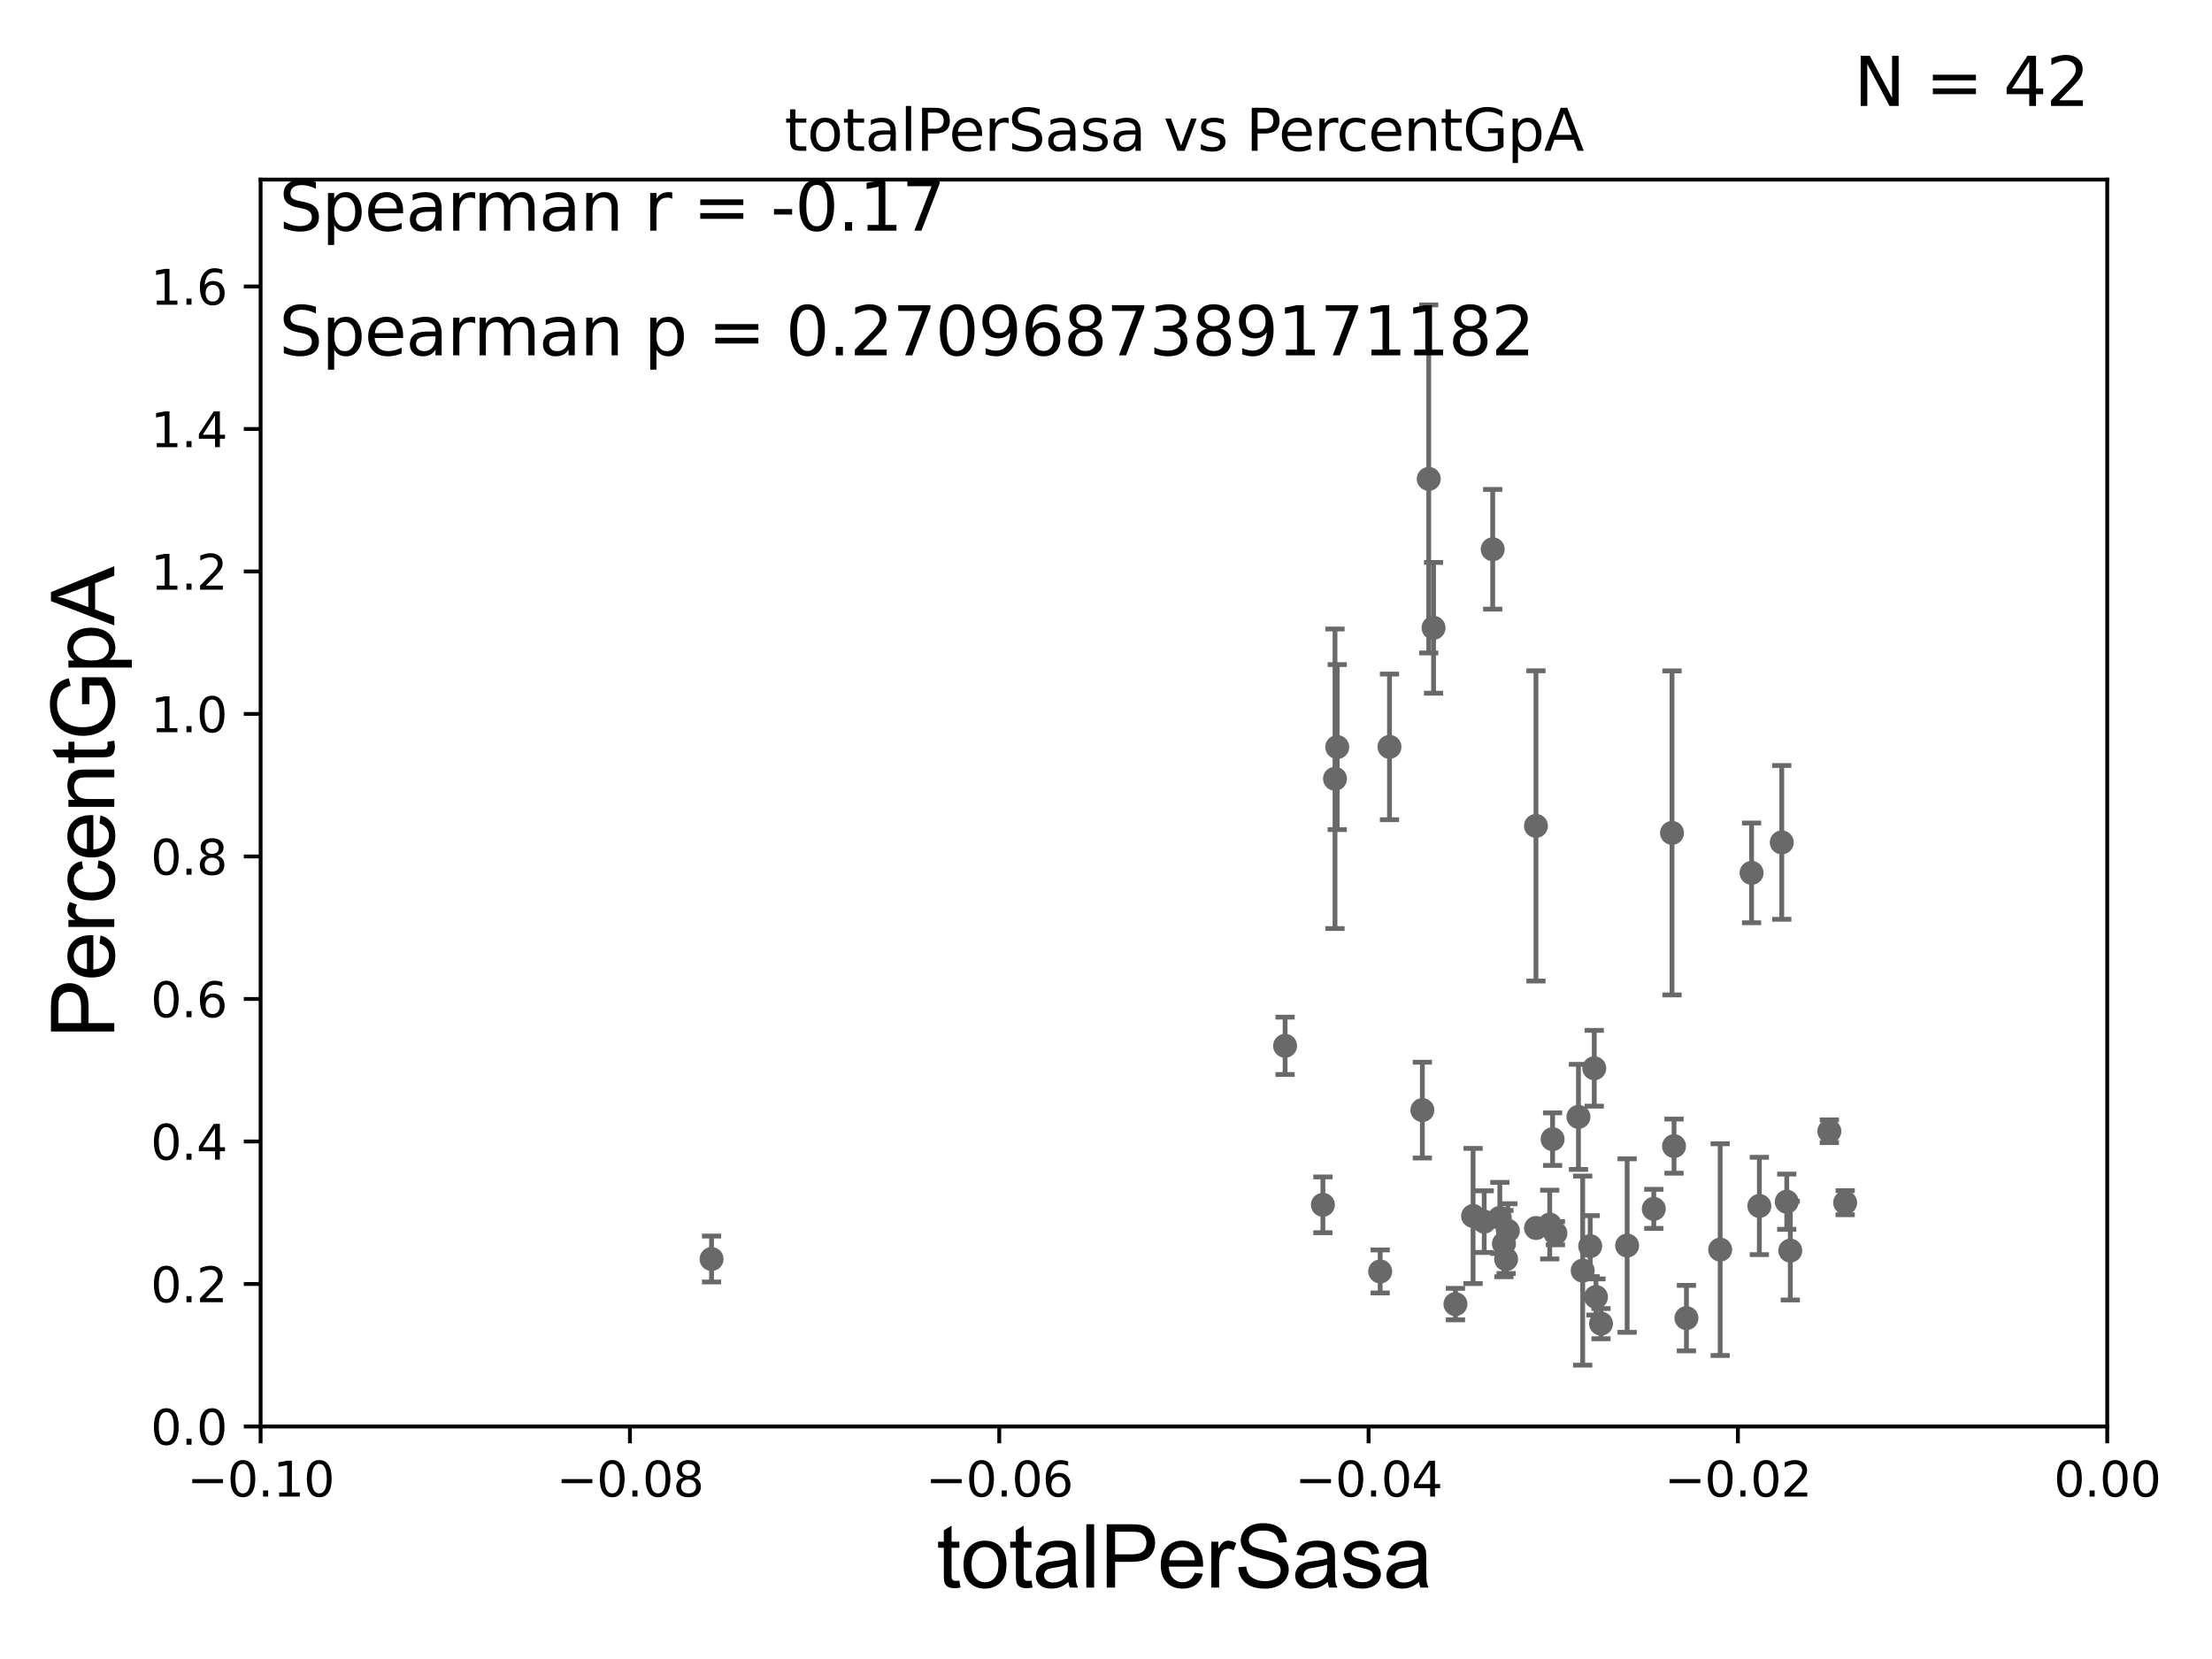 <?xml version="1.0" encoding="utf-8" standalone="no"?>
<!DOCTYPE svg PUBLIC "-//W3C//DTD SVG 1.1//EN"
  "http://www.w3.org/Graphics/SVG/1.1/DTD/svg11.dtd">
<svg xmlns:xlink="http://www.w3.org/1999/xlink" width="460.8pt" height="345.6pt" viewBox="0 0 460.8 345.6" xmlns="http://www.w3.org/2000/svg" version="1.1">
 <defs>
  <style type="text/css">*{stroke-linejoin: round; stroke-linecap: butt}</style>
 </defs>
 <g id="figure_1">
  <g id="patch_1">
   <path d="M 0 345.6 
L 460.8 345.6 
L 460.8 0 
L 0 0 
z
" style="fill: #ffffff"/>
  </g>
  <g id="axes_1">
   <g id="patch_2">
    <path d="M 54.29 297.16 
L 438.975 297.16 
L 438.975 37.411 
L 54.29 37.411 
z
" style="fill: #ffffff"/>
   </g>
   <g id="PathCollection_1">
    <defs>
     <path id="m6bc8b72e93" d="M 0 1.118 
C 0.297 1.118 0.581 1 0.791 0.791 
C 1 0.581 1.118 0.297 1.118 0 
C 1.118 -0.297 1 -0.581 0.791 -0.791 
C 0.581 -1 0.297 -1.118 0 -1.118 
C -0.297 -1.118 -0.581 -1 -0.791 -0.791 
C -1 -0.581 -1.118 -0.297 -1.118 0 
C -1.118 0.297 -1 0.581 -0.791 0.791 
C -0.581 1 -0.297 1.118 0 1.118 
z
" style="stroke: #696969"/>
    </defs>
    <g clip-path="url(#pd0e00e3c1d)">
     <use xlink:href="#m6bc8b72e93" x="148.233" y="262.277" style="fill: #696969; stroke: #696969"/>
     <use xlink:href="#m6bc8b72e93" x="328.822" y="232.664" style="fill: #696969; stroke: #696969"/>
     <use xlink:href="#m6bc8b72e93" x="275.582" y="250.985" style="fill: #696969; stroke: #696969"/>
     <use xlink:href="#m6bc8b72e93" x="322.838" y="255.099" style="fill: #696969; stroke: #696969"/>
     <use xlink:href="#m6bc8b72e93" x="329.705" y="264.694" style="fill: #696969; stroke: #696969"/>
     <use xlink:href="#m6bc8b72e93" x="333.522" y="275.738" style="fill: #696969; stroke: #696969"/>
     <use xlink:href="#m6bc8b72e93" x="313.294" y="259.063" style="fill: #696969; stroke: #696969"/>
     <use xlink:href="#m6bc8b72e93" x="344.513" y="251.827" style="fill: #696969; stroke: #696969"/>
     <use xlink:href="#m6bc8b72e93" x="332.472" y="270.186" style="fill: #696969; stroke: #696969"/>
     <use xlink:href="#m6bc8b72e93" x="312.44" y="253.712" style="fill: #696969; stroke: #696969"/>
     <use xlink:href="#m6bc8b72e93" x="323.435" y="237.308" style="fill: #696969; stroke: #696969"/>
     <use xlink:href="#m6bc8b72e93" x="331.27" y="259.591" style="fill: #696969; stroke: #696969"/>
     <use xlink:href="#m6bc8b72e93" x="319.969" y="172.053" style="fill: #696969; stroke: #696969"/>
     <use xlink:href="#m6bc8b72e93" x="358.344" y="260.32" style="fill: #696969; stroke: #696969"/>
     <use xlink:href="#m6bc8b72e93" x="332.113" y="222.539" style="fill: #696969; stroke: #696969"/>
     <use xlink:href="#m6bc8b72e93" x="319.982" y="255.815" style="fill: #696969; stroke: #696969"/>
     <use xlink:href="#m6bc8b72e93" x="351.314" y="274.59" style="fill: #696969; stroke: #696969"/>
     <use xlink:href="#m6bc8b72e93" x="348.312" y="173.512" style="fill: #696969; stroke: #696969"/>
     <use xlink:href="#m6bc8b72e93" x="306.872" y="253.311" style="fill: #696969; stroke: #696969"/>
     <use xlink:href="#m6bc8b72e93" x="314.109" y="256.392" style="fill: #696969; stroke: #696969"/>
     <use xlink:href="#m6bc8b72e93" x="267.709" y="217.86" style="fill: #696969; stroke: #696969"/>
     <use xlink:href="#m6bc8b72e93" x="289.457" y="155.588" style="fill: #696969; stroke: #696969"/>
     <use xlink:href="#m6bc8b72e93" x="364.886" y="181.837" style="fill: #696969; stroke: #696969"/>
     <use xlink:href="#m6bc8b72e93" x="381.085" y="235.66" style="fill: #696969; stroke: #696969"/>
     <use xlink:href="#m6bc8b72e93" x="309.189" y="254.49" style="fill: #696969; stroke: #696969"/>
     <use xlink:href="#m6bc8b72e93" x="384.384" y="250.544" style="fill: #696969; stroke: #696969"/>
     <use xlink:href="#m6bc8b72e93" x="366.506" y="251.225" style="fill: #696969; stroke: #696969"/>
     <use xlink:href="#m6bc8b72e93" x="278.571" y="155.633" style="fill: #696969; stroke: #696969"/>
     <use xlink:href="#m6bc8b72e93" x="372.213" y="250.341" style="fill: #696969; stroke: #696969"/>
     <use xlink:href="#m6bc8b72e93" x="278.104" y="162.23" style="fill: #696969; stroke: #696969"/>
     <use xlink:href="#m6bc8b72e93" x="297.635" y="99.765" style="fill: #696969; stroke: #696969"/>
     <use xlink:href="#m6bc8b72e93" x="372.949" y="260.523" style="fill: #696969; stroke: #696969"/>
     <use xlink:href="#m6bc8b72e93" x="303.197" y="271.666" style="fill: #696969; stroke: #696969"/>
     <use xlink:href="#m6bc8b72e93" x="371.175" y="175.487" style="fill: #696969; stroke: #696969"/>
     <use xlink:href="#m6bc8b72e93" x="296.303" y="231.252" style="fill: #696969; stroke: #696969"/>
     <use xlink:href="#m6bc8b72e93" x="298.637" y="130.79" style="fill: #696969; stroke: #696969"/>
     <use xlink:href="#m6bc8b72e93" x="313.752" y="262.313" style="fill: #696969; stroke: #696969"/>
     <use xlink:href="#m6bc8b72e93" x="348.732" y="238.759" style="fill: #696969; stroke: #696969"/>
     <use xlink:href="#m6bc8b72e93" x="338.962" y="259.471" style="fill: #696969; stroke: #696969"/>
     <use xlink:href="#m6bc8b72e93" x="324.021" y="256.906" style="fill: #696969; stroke: #696969"/>
     <use xlink:href="#m6bc8b72e93" x="310.958" y="114.422" style="fill: #696969; stroke: #696969"/>
     <use xlink:href="#m6bc8b72e93" x="287.519" y="264.864" style="fill: #696969; stroke: #696969"/>
    </g>
   </g>
   <g id="matplotlib.axis_1">
    <g id="xtick_1">
     <g id="line2d_1">
      <defs>
       <path id="m1157a8bc51" d="M 0 0 
L 0 3.5 
" style="stroke: #000000; stroke-width: 0.8"/>
      </defs>
      <g>
       <use xlink:href="#m1157a8bc51" x="54.29" y="297.16" style="stroke: #000000; stroke-width: 0.8"/>
      </g>
     </g>
     <g id="text_1">
      <!-- −0.10 -->
      <g transform="translate(38.967 311.758)scale(0.1 -0.1)">
       <defs>
        <path id="DejaVuSans-2212" d="M 678 2272 
L 4684 2272 
L 4684 1741 
L 678 1741 
L 678 2272 
z
" transform="scale(0.016)"/>
        <path id="DejaVuSans-30" d="M 2034 4250 
Q 1547 4250 1301 3770 
Q 1056 3291 1056 2328 
Q 1056 1369 1301 889 
Q 1547 409 2034 409 
Q 2525 409 2770 889 
Q 3016 1369 3016 2328 
Q 3016 3291 2770 3770 
Q 2525 4250 2034 4250 
z
M 2034 4750 
Q 2819 4750 3233 4129 
Q 3647 3509 3647 2328 
Q 3647 1150 3233 529 
Q 2819 -91 2034 -91 
Q 1250 -91 836 529 
Q 422 1150 422 2328 
Q 422 3509 836 4129 
Q 1250 4750 2034 4750 
z
" transform="scale(0.016)"/>
        <path id="DejaVuSans-2e" d="M 684 794 
L 1344 794 
L 1344 0 
L 684 0 
L 684 794 
z
" transform="scale(0.016)"/>
        <path id="DejaVuSans-31" d="M 794 531 
L 1825 531 
L 1825 4091 
L 703 3866 
L 703 4441 
L 1819 4666 
L 2450 4666 
L 2450 531 
L 3481 531 
L 3481 0 
L 794 0 
L 794 531 
z
" transform="scale(0.016)"/>
       </defs>
       <use xlink:href="#DejaVuSans-2212"/>
       <use xlink:href="#DejaVuSans-30" x="83.789"/>
       <use xlink:href="#DejaVuSans-2e" x="147.412"/>
       <use xlink:href="#DejaVuSans-31" x="179.199"/>
       <use xlink:href="#DejaVuSans-30" x="242.822"/>
      </g>
     </g>
    </g>
    <g id="xtick_2">
     <g id="line2d_2">
      <g>
       <use xlink:href="#m1157a8bc51" x="131.227" y="297.16" style="stroke: #000000; stroke-width: 0.8"/>
      </g>
     </g>
     <g id="text_2">
      <!-- −0.08 -->
      <g transform="translate(115.904 311.758)scale(0.1 -0.1)">
       <defs>
        <path id="DejaVuSans-38" d="M 2034 2216 
Q 1584 2216 1326 1975 
Q 1069 1734 1069 1313 
Q 1069 891 1326 650 
Q 1584 409 2034 409 
Q 2484 409 2743 651 
Q 3003 894 3003 1313 
Q 3003 1734 2745 1975 
Q 2488 2216 2034 2216 
z
M 1403 2484 
Q 997 2584 770 2862 
Q 544 3141 544 3541 
Q 544 4100 942 4425 
Q 1341 4750 2034 4750 
Q 2731 4750 3128 4425 
Q 3525 4100 3525 3541 
Q 3525 3141 3298 2862 
Q 3072 2584 2669 2484 
Q 3125 2378 3379 2068 
Q 3634 1759 3634 1313 
Q 3634 634 3220 271 
Q 2806 -91 2034 -91 
Q 1263 -91 848 271 
Q 434 634 434 1313 
Q 434 1759 690 2068 
Q 947 2378 1403 2484 
z
M 1172 3481 
Q 1172 3119 1398 2916 
Q 1625 2713 2034 2713 
Q 2441 2713 2670 2916 
Q 2900 3119 2900 3481 
Q 2900 3844 2670 4047 
Q 2441 4250 2034 4250 
Q 1625 4250 1398 4047 
Q 1172 3844 1172 3481 
z
" transform="scale(0.016)"/>
       </defs>
       <use xlink:href="#DejaVuSans-2212"/>
       <use xlink:href="#DejaVuSans-30" x="83.789"/>
       <use xlink:href="#DejaVuSans-2e" x="147.412"/>
       <use xlink:href="#DejaVuSans-30" x="179.199"/>
       <use xlink:href="#DejaVuSans-38" x="242.822"/>
      </g>
     </g>
    </g>
    <g id="xtick_3">
     <g id="line2d_3">
      <g>
       <use xlink:href="#m1157a8bc51" x="208.164" y="297.16" style="stroke: #000000; stroke-width: 0.8"/>
      </g>
     </g>
     <g id="text_3">
      <!-- −0.06 -->
      <g transform="translate(192.841 311.758)scale(0.1 -0.1)">
       <defs>
        <path id="DejaVuSans-36" d="M 2113 2584 
Q 1688 2584 1439 2293 
Q 1191 2003 1191 1497 
Q 1191 994 1439 701 
Q 1688 409 2113 409 
Q 2538 409 2786 701 
Q 3034 994 3034 1497 
Q 3034 2003 2786 2293 
Q 2538 2584 2113 2584 
z
M 3366 4563 
L 3366 3988 
Q 3128 4100 2886 4159 
Q 2644 4219 2406 4219 
Q 1781 4219 1451 3797 
Q 1122 3375 1075 2522 
Q 1259 2794 1537 2939 
Q 1816 3084 2150 3084 
Q 2853 3084 3261 2657 
Q 3669 2231 3669 1497 
Q 3669 778 3244 343 
Q 2819 -91 2113 -91 
Q 1303 -91 875 529 
Q 447 1150 447 2328 
Q 447 3434 972 4092 
Q 1497 4750 2381 4750 
Q 2619 4750 2861 4703 
Q 3103 4656 3366 4563 
z
" transform="scale(0.016)"/>
       </defs>
       <use xlink:href="#DejaVuSans-2212"/>
       <use xlink:href="#DejaVuSans-30" x="83.789"/>
       <use xlink:href="#DejaVuSans-2e" x="147.412"/>
       <use xlink:href="#DejaVuSans-30" x="179.199"/>
       <use xlink:href="#DejaVuSans-36" x="242.822"/>
      </g>
     </g>
    </g>
    <g id="xtick_4">
     <g id="line2d_4">
      <g>
       <use xlink:href="#m1157a8bc51" x="285.101" y="297.16" style="stroke: #000000; stroke-width: 0.8"/>
      </g>
     </g>
     <g id="text_4">
      <!-- −0.04 -->
      <g transform="translate(269.778 311.758)scale(0.1 -0.1)">
       <defs>
        <path id="DejaVuSans-34" d="M 2419 4116 
L 825 1625 
L 2419 1625 
L 2419 4116 
z
M 2253 4666 
L 3047 4666 
L 3047 1625 
L 3713 1625 
L 3713 1100 
L 3047 1100 
L 3047 0 
L 2419 0 
L 2419 1100 
L 313 1100 
L 313 1709 
L 2253 4666 
z
" transform="scale(0.016)"/>
       </defs>
       <use xlink:href="#DejaVuSans-2212"/>
       <use xlink:href="#DejaVuSans-30" x="83.789"/>
       <use xlink:href="#DejaVuSans-2e" x="147.412"/>
       <use xlink:href="#DejaVuSans-30" x="179.199"/>
       <use xlink:href="#DejaVuSans-34" x="242.822"/>
      </g>
     </g>
    </g>
    <g id="xtick_5">
     <g id="line2d_5">
      <g>
       <use xlink:href="#m1157a8bc51" x="362.038" y="297.16" style="stroke: #000000; stroke-width: 0.8"/>
      </g>
     </g>
     <g id="text_5">
      <!-- −0.02 -->
      <g transform="translate(346.715 311.758)scale(0.1 -0.1)">
       <defs>
        <path id="DejaVuSans-32" d="M 1228 531 
L 3431 531 
L 3431 0 
L 469 0 
L 469 531 
Q 828 903 1448 1529 
Q 2069 2156 2228 2338 
Q 2531 2678 2651 2914 
Q 2772 3150 2772 3378 
Q 2772 3750 2511 3984 
Q 2250 4219 1831 4219 
Q 1534 4219 1204 4116 
Q 875 4013 500 3803 
L 500 4441 
Q 881 4594 1212 4672 
Q 1544 4750 1819 4750 
Q 2544 4750 2975 4387 
Q 3406 4025 3406 3419 
Q 3406 3131 3298 2873 
Q 3191 2616 2906 2266 
Q 2828 2175 2409 1742 
Q 1991 1309 1228 531 
z
" transform="scale(0.016)"/>
       </defs>
       <use xlink:href="#DejaVuSans-2212"/>
       <use xlink:href="#DejaVuSans-30" x="83.789"/>
       <use xlink:href="#DejaVuSans-2e" x="147.412"/>
       <use xlink:href="#DejaVuSans-30" x="179.199"/>
       <use xlink:href="#DejaVuSans-32" x="242.822"/>
      </g>
     </g>
    </g>
    <g id="xtick_6">
     <g id="line2d_6">
      <g>
       <use xlink:href="#m1157a8bc51" x="438.975" y="297.16" style="stroke: #000000; stroke-width: 0.8"/>
      </g>
     </g>
     <g id="text_6">
      <!-- 0.00 -->
      <g transform="translate(427.842 311.758)scale(0.1 -0.1)">
       <use xlink:href="#DejaVuSans-30"/>
       <use xlink:href="#DejaVuSans-2e" x="63.623"/>
       <use xlink:href="#DejaVuSans-30" x="95.41"/>
       <use xlink:href="#DejaVuSans-30" x="159.033"/>
      </g>
     </g>
    </g>
    <g id="text_7">
     <!-- totalPerSasa -->
     <g transform="translate(195.105 330.722)scale(0.18 -0.18)">
      <defs>
       <path id="ArialMT-74" d="M 1650 503 
L 1731 6 
Q 1494 -44 1306 -44 
Q 1000 -44 831 53 
Q 663 150 594 308 
Q 525 466 525 972 
L 525 2881 
L 113 2881 
L 113 3319 
L 525 3319 
L 525 4141 
L 1084 4478 
L 1084 3319 
L 1650 3319 
L 1650 2881 
L 1084 2881 
L 1084 941 
Q 1084 700 1114 631 
Q 1144 563 1211 522 
Q 1278 481 1403 481 
Q 1497 481 1650 503 
z
" transform="scale(0.016)"/>
       <path id="ArialMT-6f" d="M 213 1659 
Q 213 2581 725 3025 
Q 1153 3394 1769 3394 
Q 2453 3394 2887 2945 
Q 3322 2497 3322 1706 
Q 3322 1066 3130 698 
Q 2938 331 2570 128 
Q 2203 -75 1769 -75 
Q 1072 -75 642 372 
Q 213 819 213 1659 
z
M 791 1659 
Q 791 1022 1069 705 
Q 1347 388 1769 388 
Q 2188 388 2466 706 
Q 2744 1025 2744 1678 
Q 2744 2294 2464 2611 
Q 2184 2928 1769 2928 
Q 1347 2928 1069 2612 
Q 791 2297 791 1659 
z
" transform="scale(0.016)"/>
       <path id="ArialMT-61" d="M 2588 409 
Q 2275 144 1986 34 
Q 1697 -75 1366 -75 
Q 819 -75 525 192 
Q 231 459 231 875 
Q 231 1119 342 1320 
Q 453 1522 633 1644 
Q 813 1766 1038 1828 
Q 1203 1872 1538 1913 
Q 2219 1994 2541 2106 
Q 2544 2222 2544 2253 
Q 2544 2597 2384 2738 
Q 2169 2928 1744 2928 
Q 1347 2928 1158 2789 
Q 969 2650 878 2297 
L 328 2372 
Q 403 2725 575 2942 
Q 747 3159 1072 3276 
Q 1397 3394 1825 3394 
Q 2250 3394 2515 3294 
Q 2781 3194 2906 3042 
Q 3031 2891 3081 2659 
Q 3109 2516 3109 2141 
L 3109 1391 
Q 3109 606 3145 398 
Q 3181 191 3288 0 
L 2700 0 
Q 2613 175 2588 409 
z
M 2541 1666 
Q 2234 1541 1622 1453 
Q 1275 1403 1131 1340 
Q 988 1278 909 1158 
Q 831 1038 831 891 
Q 831 666 1001 516 
Q 1172 366 1500 366 
Q 1825 366 2078 508 
Q 2331 650 2450 897 
Q 2541 1088 2541 1459 
L 2541 1666 
z
" transform="scale(0.016)"/>
       <path id="ArialMT-6c" d="M 409 0 
L 409 4581 
L 972 4581 
L 972 0 
L 409 0 
z
" transform="scale(0.016)"/>
       <path id="ArialMT-50" d="M 494 0 
L 494 4581 
L 2222 4581 
Q 2678 4581 2919 4538 
Q 3256 4481 3484 4323 
Q 3713 4166 3852 3881 
Q 3991 3597 3991 3256 
Q 3991 2672 3619 2267 
Q 3247 1863 2275 1863 
L 1100 1863 
L 1100 0 
L 494 0 
z
M 1100 2403 
L 2284 2403 
Q 2872 2403 3119 2622 
Q 3366 2841 3366 3238 
Q 3366 3525 3220 3729 
Q 3075 3934 2838 4000 
Q 2684 4041 2272 4041 
L 1100 4041 
L 1100 2403 
z
" transform="scale(0.016)"/>
       <path id="ArialMT-65" d="M 2694 1069 
L 3275 997 
Q 3138 488 2766 206 
Q 2394 -75 1816 -75 
Q 1088 -75 661 373 
Q 234 822 234 1631 
Q 234 2469 665 2931 
Q 1097 3394 1784 3394 
Q 2450 3394 2872 2941 
Q 3294 2488 3294 1666 
Q 3294 1616 3291 1516 
L 816 1516 
Q 847 969 1125 678 
Q 1403 388 1819 388 
Q 2128 388 2347 550 
Q 2566 713 2694 1069 
z
M 847 1978 
L 2700 1978 
Q 2663 2397 2488 2606 
Q 2219 2931 1791 2931 
Q 1403 2931 1139 2672 
Q 875 2413 847 1978 
z
" transform="scale(0.016)"/>
       <path id="ArialMT-72" d="M 416 0 
L 416 3319 
L 922 3319 
L 922 2816 
Q 1116 3169 1280 3281 
Q 1444 3394 1641 3394 
Q 1925 3394 2219 3213 
L 2025 2691 
Q 1819 2813 1613 2813 
Q 1428 2813 1281 2702 
Q 1134 2591 1072 2394 
Q 978 2094 978 1738 
L 978 0 
L 416 0 
z
" transform="scale(0.016)"/>
       <path id="ArialMT-53" d="M 288 1472 
L 859 1522 
Q 900 1178 1048 958 
Q 1197 738 1509 602 
Q 1822 466 2213 466 
Q 2559 466 2825 569 
Q 3091 672 3220 851 
Q 3350 1031 3350 1244 
Q 3350 1459 3225 1620 
Q 3100 1781 2813 1891 
Q 2628 1963 1997 2114 
Q 1366 2266 1113 2400 
Q 784 2572 623 2826 
Q 463 3081 463 3397 
Q 463 3744 659 4045 
Q 856 4347 1234 4503 
Q 1613 4659 2075 4659 
Q 2584 4659 2973 4495 
Q 3363 4331 3572 4012 
Q 3781 3694 3797 3291 
L 3216 3247 
Q 3169 3681 2898 3903 
Q 2628 4125 2100 4125 
Q 1550 4125 1298 3923 
Q 1047 3722 1047 3438 
Q 1047 3191 1225 3031 
Q 1400 2872 2139 2705 
Q 2878 2538 3153 2413 
Q 3553 2228 3743 1945 
Q 3934 1663 3934 1294 
Q 3934 928 3725 604 
Q 3516 281 3123 101 
Q 2731 -78 2241 -78 
Q 1619 -78 1198 103 
Q 778 284 539 648 
Q 300 1013 288 1472 
z
" transform="scale(0.016)"/>
       <path id="ArialMT-73" d="M 197 991 
L 753 1078 
Q 800 744 1014 566 
Q 1228 388 1613 388 
Q 2000 388 2187 545 
Q 2375 703 2375 916 
Q 2375 1106 2209 1216 
Q 2094 1291 1634 1406 
Q 1016 1563 777 1677 
Q 538 1791 414 1992 
Q 291 2194 291 2438 
Q 291 2659 392 2848 
Q 494 3038 669 3163 
Q 800 3259 1026 3326 
Q 1253 3394 1513 3394 
Q 1903 3394 2198 3281 
Q 2494 3169 2634 2976 
Q 2775 2784 2828 2463 
L 2278 2388 
Q 2241 2644 2061 2787 
Q 1881 2931 1553 2931 
Q 1166 2931 1000 2803 
Q 834 2675 834 2503 
Q 834 2394 903 2306 
Q 972 2216 1119 2156 
Q 1203 2125 1616 2013 
Q 2213 1853 2448 1751 
Q 2684 1650 2818 1456 
Q 2953 1263 2953 975 
Q 2953 694 2789 445 
Q 2625 197 2315 61 
Q 2006 -75 1616 -75 
Q 969 -75 630 194 
Q 291 463 197 991 
z
" transform="scale(0.016)"/>
      </defs>
      <use xlink:href="#ArialMT-74"/>
      <use xlink:href="#ArialMT-6f" x="27.783"/>
      <use xlink:href="#ArialMT-74" x="83.398"/>
      <use xlink:href="#ArialMT-61" x="111.182"/>
      <use xlink:href="#ArialMT-6c" x="166.797"/>
      <use xlink:href="#ArialMT-50" x="189.014"/>
      <use xlink:href="#ArialMT-65" x="255.713"/>
      <use xlink:href="#ArialMT-72" x="311.328"/>
      <use xlink:href="#ArialMT-53" x="344.629"/>
      <use xlink:href="#ArialMT-61" x="411.328"/>
      <use xlink:href="#ArialMT-73" x="466.943"/>
      <use xlink:href="#ArialMT-61" x="516.943"/>
     </g>
    </g>
   </g>
   <g id="matplotlib.axis_2">
    <g id="ytick_1">
     <g id="line2d_7">
      <defs>
       <path id="m2cfa283afe" d="M 0 0 
L -3.5 0 
" style="stroke: #000000; stroke-width: 0.8"/>
      </defs>
      <g>
       <use xlink:href="#m2cfa283afe" x="54.29" y="297.16" style="stroke: #000000; stroke-width: 0.8"/>
      </g>
     </g>
     <g id="text_8">
      <!-- 0.0 -->
      <g transform="translate(31.387 300.959)scale(0.1 -0.1)">
       <use xlink:href="#DejaVuSans-30"/>
       <use xlink:href="#DejaVuSans-2e" x="63.623"/>
       <use xlink:href="#DejaVuSans-30" x="95.41"/>
      </g>
     </g>
    </g>
    <g id="ytick_2">
     <g id="line2d_8">
      <g>
       <use xlink:href="#m2cfa283afe" x="54.29" y="267.474" style="stroke: #000000; stroke-width: 0.8"/>
      </g>
     </g>
     <g id="text_9">
      <!-- 0.2 -->
      <g transform="translate(31.387 271.274)scale(0.1 -0.1)">
       <use xlink:href="#DejaVuSans-30"/>
       <use xlink:href="#DejaVuSans-2e" x="63.623"/>
       <use xlink:href="#DejaVuSans-32" x="95.41"/>
      </g>
     </g>
    </g>
    <g id="ytick_3">
     <g id="line2d_9">
      <g>
       <use xlink:href="#m2cfa283afe" x="54.29" y="237.789" style="stroke: #000000; stroke-width: 0.8"/>
      </g>
     </g>
     <g id="text_10">
      <!-- 0.4 -->
      <g transform="translate(31.387 241.588)scale(0.1 -0.1)">
       <use xlink:href="#DejaVuSans-30"/>
       <use xlink:href="#DejaVuSans-2e" x="63.623"/>
       <use xlink:href="#DejaVuSans-34" x="95.41"/>
      </g>
     </g>
    </g>
    <g id="ytick_4">
     <g id="line2d_10">
      <g>
       <use xlink:href="#m2cfa283afe" x="54.29" y="208.103" style="stroke: #000000; stroke-width: 0.8"/>
      </g>
     </g>
     <g id="text_11">
      <!-- 0.6 -->
      <g transform="translate(31.387 211.902)scale(0.1 -0.1)">
       <use xlink:href="#DejaVuSans-30"/>
       <use xlink:href="#DejaVuSans-2e" x="63.623"/>
       <use xlink:href="#DejaVuSans-36" x="95.41"/>
      </g>
     </g>
    </g>
    <g id="ytick_5">
     <g id="line2d_11">
      <g>
       <use xlink:href="#m2cfa283afe" x="54.29" y="178.418" style="stroke: #000000; stroke-width: 0.8"/>
      </g>
     </g>
     <g id="text_12">
      <!-- 0.8 -->
      <g transform="translate(31.387 182.217)scale(0.1 -0.1)">
       <use xlink:href="#DejaVuSans-30"/>
       <use xlink:href="#DejaVuSans-2e" x="63.623"/>
       <use xlink:href="#DejaVuSans-38" x="95.41"/>
      </g>
     </g>
    </g>
    <g id="ytick_6">
     <g id="line2d_12">
      <g>
       <use xlink:href="#m2cfa283afe" x="54.29" y="148.732" style="stroke: #000000; stroke-width: 0.8"/>
      </g>
     </g>
     <g id="text_13">
      <!-- 1.0 -->
      <g transform="translate(31.387 152.531)scale(0.1 -0.1)">
       <use xlink:href="#DejaVuSans-31"/>
       <use xlink:href="#DejaVuSans-2e" x="63.623"/>
       <use xlink:href="#DejaVuSans-30" x="95.41"/>
      </g>
     </g>
    </g>
    <g id="ytick_7">
     <g id="line2d_13">
      <g>
       <use xlink:href="#m2cfa283afe" x="54.29" y="119.047" style="stroke: #000000; stroke-width: 0.8"/>
      </g>
     </g>
     <g id="text_14">
      <!-- 1.2 -->
      <g transform="translate(31.387 122.846)scale(0.1 -0.1)">
       <use xlink:href="#DejaVuSans-31"/>
       <use xlink:href="#DejaVuSans-2e" x="63.623"/>
       <use xlink:href="#DejaVuSans-32" x="95.41"/>
      </g>
     </g>
    </g>
    <g id="ytick_8">
     <g id="line2d_14">
      <g>
       <use xlink:href="#m2cfa283afe" x="54.29" y="89.361" style="stroke: #000000; stroke-width: 0.8"/>
      </g>
     </g>
     <g id="text_15">
      <!-- 1.4 -->
      <g transform="translate(31.387 93.16)scale(0.1 -0.1)">
       <use xlink:href="#DejaVuSans-31"/>
       <use xlink:href="#DejaVuSans-2e" x="63.623"/>
       <use xlink:href="#DejaVuSans-34" x="95.41"/>
      </g>
     </g>
    </g>
    <g id="ytick_9">
     <g id="line2d_15">
      <g>
       <use xlink:href="#m2cfa283afe" x="54.29" y="59.675" style="stroke: #000000; stroke-width: 0.8"/>
      </g>
     </g>
     <g id="text_16">
      <!-- 1.6 -->
      <g transform="translate(31.387 63.475)scale(0.1 -0.1)">
       <use xlink:href="#DejaVuSans-31"/>
       <use xlink:href="#DejaVuSans-2e" x="63.623"/>
       <use xlink:href="#DejaVuSans-36" x="95.41"/>
      </g>
     </g>
    </g>
    <g id="text_17">
     <!-- PercentGpA -->
     <g transform="translate(23.809 216.309)rotate(-90)scale(0.18 -0.18)">
      <defs>
       <path id="ArialMT-63" d="M 2588 1216 
L 3141 1144 
Q 3050 572 2676 248 
Q 2303 -75 1759 -75 
Q 1078 -75 664 370 
Q 250 816 250 1647 
Q 250 2184 428 2587 
Q 606 2991 970 3192 
Q 1334 3394 1763 3394 
Q 2303 3394 2647 3120 
Q 2991 2847 3088 2344 
L 2541 2259 
Q 2463 2594 2264 2762 
Q 2066 2931 1784 2931 
Q 1359 2931 1093 2626 
Q 828 2322 828 1663 
Q 828 994 1084 691 
Q 1341 388 1753 388 
Q 2084 388 2306 591 
Q 2528 794 2588 1216 
z
" transform="scale(0.016)"/>
       <path id="ArialMT-6e" d="M 422 0 
L 422 3319 
L 928 3319 
L 928 2847 
Q 1294 3394 1984 3394 
Q 2284 3394 2536 3286 
Q 2788 3178 2913 3003 
Q 3038 2828 3088 2588 
Q 3119 2431 3119 2041 
L 3119 0 
L 2556 0 
L 2556 2019 
Q 2556 2363 2490 2533 
Q 2425 2703 2258 2804 
Q 2091 2906 1866 2906 
Q 1506 2906 1245 2678 
Q 984 2450 984 1813 
L 984 0 
L 422 0 
z
" transform="scale(0.016)"/>
       <path id="ArialMT-47" d="M 2638 1797 
L 2638 2334 
L 4578 2338 
L 4578 638 
Q 4131 281 3656 101 
Q 3181 -78 2681 -78 
Q 2006 -78 1454 211 
Q 903 500 622 1047 
Q 341 1594 341 2269 
Q 341 2938 620 3517 
Q 900 4097 1425 4378 
Q 1950 4659 2634 4659 
Q 3131 4659 3532 4498 
Q 3934 4338 4162 4050 
Q 4391 3763 4509 3300 
L 3963 3150 
Q 3859 3500 3706 3700 
Q 3553 3900 3268 4020 
Q 2984 4141 2638 4141 
Q 2222 4141 1919 4014 
Q 1616 3888 1430 3681 
Q 1244 3475 1141 3228 
Q 966 2803 966 2306 
Q 966 1694 1177 1281 
Q 1388 869 1791 669 
Q 2194 469 2647 469 
Q 3041 469 3416 620 
Q 3791 772 3984 944 
L 3984 1797 
L 2638 1797 
z
" transform="scale(0.016)"/>
       <path id="ArialMT-70" d="M 422 -1272 
L 422 3319 
L 934 3319 
L 934 2888 
Q 1116 3141 1344 3267 
Q 1572 3394 1897 3394 
Q 2322 3394 2647 3175 
Q 2972 2956 3137 2557 
Q 3303 2159 3303 1684 
Q 3303 1175 3120 767 
Q 2938 359 2589 142 
Q 2241 -75 1856 -75 
Q 1575 -75 1351 44 
Q 1128 163 984 344 
L 984 -1272 
L 422 -1272 
z
M 931 1641 
Q 931 1000 1190 694 
Q 1450 388 1819 388 
Q 2194 388 2461 705 
Q 2728 1022 2728 1688 
Q 2728 2322 2467 2637 
Q 2206 2953 1844 2953 
Q 1484 2953 1207 2617 
Q 931 2281 931 1641 
z
" transform="scale(0.016)"/>
       <path id="ArialMT-41" d="M -9 0 
L 1750 4581 
L 2403 4581 
L 4278 0 
L 3588 0 
L 3053 1388 
L 1138 1388 
L 634 0 
L -9 0 
z
M 1313 1881 
L 2866 1881 
L 2388 3150 
Q 2169 3728 2063 4100 
Q 1975 3659 1816 3225 
L 1313 1881 
z
" transform="scale(0.016)"/>
      </defs>
      <use xlink:href="#ArialMT-50"/>
      <use xlink:href="#ArialMT-65" x="66.699"/>
      <use xlink:href="#ArialMT-72" x="122.314"/>
      <use xlink:href="#ArialMT-63" x="155.615"/>
      <use xlink:href="#ArialMT-65" x="205.615"/>
      <use xlink:href="#ArialMT-6e" x="261.23"/>
      <use xlink:href="#ArialMT-74" x="316.846"/>
      <use xlink:href="#ArialMT-47" x="344.629"/>
      <use xlink:href="#ArialMT-70" x="422.412"/>
      <use xlink:href="#ArialMT-41" x="478.027"/>
     </g>
    </g>
   </g>
   <g id="LineCollection_1">
    <path d="M 148.233 267.06 
L 148.233 257.494 
" clip-path="url(#pd0e00e3c1d)" style="fill: none; stroke: #696969"/>
    <path d="M 328.822 243.612 
L 328.822 221.716 
" clip-path="url(#pd0e00e3c1d)" style="fill: none; stroke: #696969"/>
    <path d="M 275.582 256.796 
L 275.582 245.173 
" clip-path="url(#pd0e00e3c1d)" style="fill: none; stroke: #696969"/>
    <path d="M 322.838 262.262 
L 322.838 247.936 
" clip-path="url(#pd0e00e3c1d)" style="fill: none; stroke: #696969"/>
    <path d="M 329.705 284.389 
L 329.705 244.998 
" clip-path="url(#pd0e00e3c1d)" style="fill: none; stroke: #696969"/>
    <path d="M 333.522 278.889 
L 333.522 272.587 
" clip-path="url(#pd0e00e3c1d)" style="fill: none; stroke: #696969"/>
    <path d="M 313.294 265.967 
L 313.294 252.159 
" clip-path="url(#pd0e00e3c1d)" style="fill: none; stroke: #696969"/>
    <path d="M 344.513 255.896 
L 344.513 247.759 
" clip-path="url(#pd0e00e3c1d)" style="fill: none; stroke: #696969"/>
    <path d="M 332.472 273.946 
L 332.472 266.425 
" clip-path="url(#pd0e00e3c1d)" style="fill: none; stroke: #696969"/>
    <path d="M 312.44 261.121 
L 312.44 246.304 
" clip-path="url(#pd0e00e3c1d)" style="fill: none; stroke: #696969"/>
    <path d="M 323.435 242.78 
L 323.435 231.835 
" clip-path="url(#pd0e00e3c1d)" style="fill: none; stroke: #696969"/>
    <path d="M 331.27 265.948 
L 331.27 253.234 
" clip-path="url(#pd0e00e3c1d)" style="fill: none; stroke: #696969"/>
    <path d="M 319.969 204.366 
L 319.969 139.74 
" clip-path="url(#pd0e00e3c1d)" style="fill: none; stroke: #696969"/>
    <path d="M 358.344 282.376 
L 358.344 238.264 
" clip-path="url(#pd0e00e3c1d)" style="fill: none; stroke: #696969"/>
    <path d="M 332.113 230.436 
L 332.113 214.641 
" clip-path="url(#pd0e00e3c1d)" style="fill: none; stroke: #696969"/>
    <path d="M 319.982 256.756 
L 319.982 254.874 
" clip-path="url(#pd0e00e3c1d)" style="fill: none; stroke: #696969"/>
    <path d="M 351.314 281.415 
L 351.314 267.766 
" clip-path="url(#pd0e00e3c1d)" style="fill: none; stroke: #696969"/>
    <path d="M 348.312 207.261 
L 348.312 139.763 
" clip-path="url(#pd0e00e3c1d)" style="fill: none; stroke: #696969"/>
    <path d="M 306.872 267.391 
L 306.872 239.231 
" clip-path="url(#pd0e00e3c1d)" style="fill: none; stroke: #696969"/>
    <path d="M 314.109 262.024 
L 314.109 250.76 
" clip-path="url(#pd0e00e3c1d)" style="fill: none; stroke: #696969"/>
    <path d="M 267.709 223.832 
L 267.709 211.887 
" clip-path="url(#pd0e00e3c1d)" style="fill: none; stroke: #696969"/>
    <path d="M 289.457 170.757 
L 289.457 140.42 
" clip-path="url(#pd0e00e3c1d)" style="fill: none; stroke: #696969"/>
    <path d="M 364.886 192.225 
L 364.886 171.449 
" clip-path="url(#pd0e00e3c1d)" style="fill: none; stroke: #696969"/>
    <path d="M 381.085 238.02 
L 381.085 233.299 
" clip-path="url(#pd0e00e3c1d)" style="fill: none; stroke: #696969"/>
    <path d="M 309.189 260.911 
L 309.189 248.07 
" clip-path="url(#pd0e00e3c1d)" style="fill: none; stroke: #696969"/>
    <path d="M 384.384 253.049 
L 384.384 248.039 
" clip-path="url(#pd0e00e3c1d)" style="fill: none; stroke: #696969"/>
    <path d="M 366.506 261.363 
L 366.506 241.087 
" clip-path="url(#pd0e00e3c1d)" style="fill: none; stroke: #696969"/>
    <path d="M 278.571 172.826 
L 278.571 138.441 
" clip-path="url(#pd0e00e3c1d)" style="fill: none; stroke: #696969"/>
    <path d="M 372.213 256.094 
L 372.213 244.587 
" clip-path="url(#pd0e00e3c1d)" style="fill: none; stroke: #696969"/>
    <path d="M 278.104 193.428 
L 278.104 131.032 
" clip-path="url(#pd0e00e3c1d)" style="fill: none; stroke: #696969"/>
    <path d="M 297.635 136.021 
L 297.635 63.509 
" clip-path="url(#pd0e00e3c1d)" style="fill: none; stroke: #696969"/>
    <path d="M 372.949 270.806 
L 372.949 250.24 
" clip-path="url(#pd0e00e3c1d)" style="fill: none; stroke: #696969"/>
    <path d="M 303.197 274.942 
L 303.197 268.39 
" clip-path="url(#pd0e00e3c1d)" style="fill: none; stroke: #696969"/>
    <path d="M 371.175 191.506 
L 371.175 159.469 
" clip-path="url(#pd0e00e3c1d)" style="fill: none; stroke: #696969"/>
    <path d="M 296.303 241.229 
L 296.303 221.274 
" clip-path="url(#pd0e00e3c1d)" style="fill: none; stroke: #696969"/>
    <path d="M 298.637 144.41 
L 298.637 117.171 
" clip-path="url(#pd0e00e3c1d)" style="fill: none; stroke: #696969"/>
    <path d="M 313.752 265.289 
L 313.752 259.336 
" clip-path="url(#pd0e00e3c1d)" style="fill: none; stroke: #696969"/>
    <path d="M 348.732 244.398 
L 348.732 233.12 
" clip-path="url(#pd0e00e3c1d)" style="fill: none; stroke: #696969"/>
    <path d="M 338.962 277.542 
L 338.962 241.4 
" clip-path="url(#pd0e00e3c1d)" style="fill: none; stroke: #696969"/>
    <path d="M 324.021 259.318 
L 324.021 254.494 
" clip-path="url(#pd0e00e3c1d)" style="fill: none; stroke: #696969"/>
    <path d="M 310.958 126.892 
L 310.958 101.952 
" clip-path="url(#pd0e00e3c1d)" style="fill: none; stroke: #696969"/>
    <path d="M 287.519 269.343 
L 287.519 260.385 
" clip-path="url(#pd0e00e3c1d)" style="fill: none; stroke: #696969"/>
   </g>
   <g id="line2d_16">
    <defs>
     <path id="m5dd416d6f2" d="M 2 0 
L -2 -0 
" style="stroke: #696969"/>
    </defs>
    <g clip-path="url(#pd0e00e3c1d)">
     <use xlink:href="#m5dd416d6f2" x="148.233" y="267.06" style="fill: #696969; stroke: #696969"/>
     <use xlink:href="#m5dd416d6f2" x="328.822" y="243.612" style="fill: #696969; stroke: #696969"/>
     <use xlink:href="#m5dd416d6f2" x="275.582" y="256.796" style="fill: #696969; stroke: #696969"/>
     <use xlink:href="#m5dd416d6f2" x="322.838" y="262.262" style="fill: #696969; stroke: #696969"/>
     <use xlink:href="#m5dd416d6f2" x="329.705" y="284.389" style="fill: #696969; stroke: #696969"/>
     <use xlink:href="#m5dd416d6f2" x="333.522" y="278.889" style="fill: #696969; stroke: #696969"/>
     <use xlink:href="#m5dd416d6f2" x="313.294" y="265.967" style="fill: #696969; stroke: #696969"/>
     <use xlink:href="#m5dd416d6f2" x="344.513" y="255.896" style="fill: #696969; stroke: #696969"/>
     <use xlink:href="#m5dd416d6f2" x="332.472" y="273.946" style="fill: #696969; stroke: #696969"/>
     <use xlink:href="#m5dd416d6f2" x="312.44" y="261.121" style="fill: #696969; stroke: #696969"/>
     <use xlink:href="#m5dd416d6f2" x="323.435" y="242.78" style="fill: #696969; stroke: #696969"/>
     <use xlink:href="#m5dd416d6f2" x="331.27" y="265.948" style="fill: #696969; stroke: #696969"/>
     <use xlink:href="#m5dd416d6f2" x="319.969" y="204.366" style="fill: #696969; stroke: #696969"/>
     <use xlink:href="#m5dd416d6f2" x="358.344" y="282.376" style="fill: #696969; stroke: #696969"/>
     <use xlink:href="#m5dd416d6f2" x="332.113" y="230.436" style="fill: #696969; stroke: #696969"/>
     <use xlink:href="#m5dd416d6f2" x="319.982" y="256.756" style="fill: #696969; stroke: #696969"/>
     <use xlink:href="#m5dd416d6f2" x="351.314" y="281.415" style="fill: #696969; stroke: #696969"/>
     <use xlink:href="#m5dd416d6f2" x="348.312" y="207.261" style="fill: #696969; stroke: #696969"/>
     <use xlink:href="#m5dd416d6f2" x="306.872" y="267.391" style="fill: #696969; stroke: #696969"/>
     <use xlink:href="#m5dd416d6f2" x="314.109" y="262.024" style="fill: #696969; stroke: #696969"/>
     <use xlink:href="#m5dd416d6f2" x="267.709" y="223.832" style="fill: #696969; stroke: #696969"/>
     <use xlink:href="#m5dd416d6f2" x="289.457" y="170.757" style="fill: #696969; stroke: #696969"/>
     <use xlink:href="#m5dd416d6f2" x="364.886" y="192.225" style="fill: #696969; stroke: #696969"/>
     <use xlink:href="#m5dd416d6f2" x="381.085" y="238.02" style="fill: #696969; stroke: #696969"/>
     <use xlink:href="#m5dd416d6f2" x="309.189" y="260.911" style="fill: #696969; stroke: #696969"/>
     <use xlink:href="#m5dd416d6f2" x="384.384" y="253.049" style="fill: #696969; stroke: #696969"/>
     <use xlink:href="#m5dd416d6f2" x="366.506" y="261.363" style="fill: #696969; stroke: #696969"/>
     <use xlink:href="#m5dd416d6f2" x="278.571" y="172.826" style="fill: #696969; stroke: #696969"/>
     <use xlink:href="#m5dd416d6f2" x="372.213" y="256.094" style="fill: #696969; stroke: #696969"/>
     <use xlink:href="#m5dd416d6f2" x="278.104" y="193.428" style="fill: #696969; stroke: #696969"/>
     <use xlink:href="#m5dd416d6f2" x="297.635" y="136.021" style="fill: #696969; stroke: #696969"/>
     <use xlink:href="#m5dd416d6f2" x="372.949" y="270.806" style="fill: #696969; stroke: #696969"/>
     <use xlink:href="#m5dd416d6f2" x="303.197" y="274.942" style="fill: #696969; stroke: #696969"/>
     <use xlink:href="#m5dd416d6f2" x="371.175" y="191.506" style="fill: #696969; stroke: #696969"/>
     <use xlink:href="#m5dd416d6f2" x="296.303" y="241.229" style="fill: #696969; stroke: #696969"/>
     <use xlink:href="#m5dd416d6f2" x="298.637" y="144.41" style="fill: #696969; stroke: #696969"/>
     <use xlink:href="#m5dd416d6f2" x="313.752" y="265.289" style="fill: #696969; stroke: #696969"/>
     <use xlink:href="#m5dd416d6f2" x="348.732" y="244.398" style="fill: #696969; stroke: #696969"/>
     <use xlink:href="#m5dd416d6f2" x="338.962" y="277.542" style="fill: #696969; stroke: #696969"/>
     <use xlink:href="#m5dd416d6f2" x="324.021" y="259.318" style="fill: #696969; stroke: #696969"/>
     <use xlink:href="#m5dd416d6f2" x="310.958" y="126.892" style="fill: #696969; stroke: #696969"/>
     <use xlink:href="#m5dd416d6f2" x="287.519" y="269.343" style="fill: #696969; stroke: #696969"/>
    </g>
   </g>
   <g id="line2d_17">
    <g clip-path="url(#pd0e00e3c1d)">
     <use xlink:href="#m5dd416d6f2" x="148.233" y="257.494" style="fill: #696969; stroke: #696969"/>
     <use xlink:href="#m5dd416d6f2" x="328.822" y="221.716" style="fill: #696969; stroke: #696969"/>
     <use xlink:href="#m5dd416d6f2" x="275.582" y="245.173" style="fill: #696969; stroke: #696969"/>
     <use xlink:href="#m5dd416d6f2" x="322.838" y="247.936" style="fill: #696969; stroke: #696969"/>
     <use xlink:href="#m5dd416d6f2" x="329.705" y="244.998" style="fill: #696969; stroke: #696969"/>
     <use xlink:href="#m5dd416d6f2" x="333.522" y="272.587" style="fill: #696969; stroke: #696969"/>
     <use xlink:href="#m5dd416d6f2" x="313.294" y="252.159" style="fill: #696969; stroke: #696969"/>
     <use xlink:href="#m5dd416d6f2" x="344.513" y="247.759" style="fill: #696969; stroke: #696969"/>
     <use xlink:href="#m5dd416d6f2" x="332.472" y="266.425" style="fill: #696969; stroke: #696969"/>
     <use xlink:href="#m5dd416d6f2" x="312.44" y="246.304" style="fill: #696969; stroke: #696969"/>
     <use xlink:href="#m5dd416d6f2" x="323.435" y="231.835" style="fill: #696969; stroke: #696969"/>
     <use xlink:href="#m5dd416d6f2" x="331.27" y="253.234" style="fill: #696969; stroke: #696969"/>
     <use xlink:href="#m5dd416d6f2" x="319.969" y="139.74" style="fill: #696969; stroke: #696969"/>
     <use xlink:href="#m5dd416d6f2" x="358.344" y="238.264" style="fill: #696969; stroke: #696969"/>
     <use xlink:href="#m5dd416d6f2" x="332.113" y="214.641" style="fill: #696969; stroke: #696969"/>
     <use xlink:href="#m5dd416d6f2" x="319.982" y="254.874" style="fill: #696969; stroke: #696969"/>
     <use xlink:href="#m5dd416d6f2" x="351.314" y="267.766" style="fill: #696969; stroke: #696969"/>
     <use xlink:href="#m5dd416d6f2" x="348.312" y="139.763" style="fill: #696969; stroke: #696969"/>
     <use xlink:href="#m5dd416d6f2" x="306.872" y="239.231" style="fill: #696969; stroke: #696969"/>
     <use xlink:href="#m5dd416d6f2" x="314.109" y="250.76" style="fill: #696969; stroke: #696969"/>
     <use xlink:href="#m5dd416d6f2" x="267.709" y="211.887" style="fill: #696969; stroke: #696969"/>
     <use xlink:href="#m5dd416d6f2" x="289.457" y="140.42" style="fill: #696969; stroke: #696969"/>
     <use xlink:href="#m5dd416d6f2" x="364.886" y="171.449" style="fill: #696969; stroke: #696969"/>
     <use xlink:href="#m5dd416d6f2" x="381.085" y="233.299" style="fill: #696969; stroke: #696969"/>
     <use xlink:href="#m5dd416d6f2" x="309.189" y="248.07" style="fill: #696969; stroke: #696969"/>
     <use xlink:href="#m5dd416d6f2" x="384.384" y="248.039" style="fill: #696969; stroke: #696969"/>
     <use xlink:href="#m5dd416d6f2" x="366.506" y="241.087" style="fill: #696969; stroke: #696969"/>
     <use xlink:href="#m5dd416d6f2" x="278.571" y="138.441" style="fill: #696969; stroke: #696969"/>
     <use xlink:href="#m5dd416d6f2" x="372.213" y="244.587" style="fill: #696969; stroke: #696969"/>
     <use xlink:href="#m5dd416d6f2" x="278.104" y="131.032" style="fill: #696969; stroke: #696969"/>
     <use xlink:href="#m5dd416d6f2" x="297.635" y="63.509" style="fill: #696969; stroke: #696969"/>
     <use xlink:href="#m5dd416d6f2" x="372.949" y="250.24" style="fill: #696969; stroke: #696969"/>
     <use xlink:href="#m5dd416d6f2" x="303.197" y="268.39" style="fill: #696969; stroke: #696969"/>
     <use xlink:href="#m5dd416d6f2" x="371.175" y="159.469" style="fill: #696969; stroke: #696969"/>
     <use xlink:href="#m5dd416d6f2" x="296.303" y="221.274" style="fill: #696969; stroke: #696969"/>
     <use xlink:href="#m5dd416d6f2" x="298.637" y="117.171" style="fill: #696969; stroke: #696969"/>
     <use xlink:href="#m5dd416d6f2" x="313.752" y="259.336" style="fill: #696969; stroke: #696969"/>
     <use xlink:href="#m5dd416d6f2" x="348.732" y="233.12" style="fill: #696969; stroke: #696969"/>
     <use xlink:href="#m5dd416d6f2" x="338.962" y="241.4" style="fill: #696969; stroke: #696969"/>
     <use xlink:href="#m5dd416d6f2" x="324.021" y="254.494" style="fill: #696969; stroke: #696969"/>
     <use xlink:href="#m5dd416d6f2" x="310.958" y="101.952" style="fill: #696969; stroke: #696969"/>
     <use xlink:href="#m5dd416d6f2" x="287.519" y="260.385" style="fill: #696969; stroke: #696969"/>
    </g>
   </g>
   <g id="line2d_18">
    <defs>
     <path id="me816658e75" d="M 0 2 
C 0.53 2 1.039 1.789 1.414 1.414 
C 1.789 1.039 2 0.53 2 0 
C 2 -0.53 1.789 -1.039 1.414 -1.414 
C 1.039 -1.789 0.53 -2 0 -2 
C -0.53 -2 -1.039 -1.789 -1.414 -1.414 
C -1.789 -1.039 -2 -0.53 -2 0 
C -2 0.53 -1.789 1.039 -1.414 1.414 
C -1.039 1.789 -0.53 2 0 2 
z
" style="stroke: #696969"/>
    </defs>
    <g clip-path="url(#pd0e00e3c1d)">
     <use xlink:href="#me816658e75" x="148.233" y="262.277" style="fill: #696969; stroke: #696969"/>
     <use xlink:href="#me816658e75" x="328.822" y="232.664" style="fill: #696969; stroke: #696969"/>
     <use xlink:href="#me816658e75" x="275.582" y="250.985" style="fill: #696969; stroke: #696969"/>
     <use xlink:href="#me816658e75" x="322.838" y="255.099" style="fill: #696969; stroke: #696969"/>
     <use xlink:href="#me816658e75" x="329.705" y="264.694" style="fill: #696969; stroke: #696969"/>
     <use xlink:href="#me816658e75" x="333.522" y="275.738" style="fill: #696969; stroke: #696969"/>
     <use xlink:href="#me816658e75" x="313.294" y="259.063" style="fill: #696969; stroke: #696969"/>
     <use xlink:href="#me816658e75" x="344.513" y="251.827" style="fill: #696969; stroke: #696969"/>
     <use xlink:href="#me816658e75" x="332.472" y="270.186" style="fill: #696969; stroke: #696969"/>
     <use xlink:href="#me816658e75" x="312.44" y="253.712" style="fill: #696969; stroke: #696969"/>
     <use xlink:href="#me816658e75" x="323.435" y="237.308" style="fill: #696969; stroke: #696969"/>
     <use xlink:href="#me816658e75" x="331.27" y="259.591" style="fill: #696969; stroke: #696969"/>
     <use xlink:href="#me816658e75" x="319.969" y="172.053" style="fill: #696969; stroke: #696969"/>
     <use xlink:href="#me816658e75" x="358.344" y="260.32" style="fill: #696969; stroke: #696969"/>
     <use xlink:href="#me816658e75" x="332.113" y="222.539" style="fill: #696969; stroke: #696969"/>
     <use xlink:href="#me816658e75" x="319.982" y="255.815" style="fill: #696969; stroke: #696969"/>
     <use xlink:href="#me816658e75" x="351.314" y="274.59" style="fill: #696969; stroke: #696969"/>
     <use xlink:href="#me816658e75" x="348.312" y="173.512" style="fill: #696969; stroke: #696969"/>
     <use xlink:href="#me816658e75" x="306.872" y="253.311" style="fill: #696969; stroke: #696969"/>
     <use xlink:href="#me816658e75" x="314.109" y="256.392" style="fill: #696969; stroke: #696969"/>
     <use xlink:href="#me816658e75" x="267.709" y="217.86" style="fill: #696969; stroke: #696969"/>
     <use xlink:href="#me816658e75" x="289.457" y="155.588" style="fill: #696969; stroke: #696969"/>
     <use xlink:href="#me816658e75" x="364.886" y="181.837" style="fill: #696969; stroke: #696969"/>
     <use xlink:href="#me816658e75" x="381.085" y="235.66" style="fill: #696969; stroke: #696969"/>
     <use xlink:href="#me816658e75" x="309.189" y="254.49" style="fill: #696969; stroke: #696969"/>
     <use xlink:href="#me816658e75" x="384.384" y="250.544" style="fill: #696969; stroke: #696969"/>
     <use xlink:href="#me816658e75" x="366.506" y="251.225" style="fill: #696969; stroke: #696969"/>
     <use xlink:href="#me816658e75" x="278.571" y="155.633" style="fill: #696969; stroke: #696969"/>
     <use xlink:href="#me816658e75" x="372.213" y="250.341" style="fill: #696969; stroke: #696969"/>
     <use xlink:href="#me816658e75" x="278.104" y="162.23" style="fill: #696969; stroke: #696969"/>
     <use xlink:href="#me816658e75" x="297.635" y="99.765" style="fill: #696969; stroke: #696969"/>
     <use xlink:href="#me816658e75" x="372.949" y="260.523" style="fill: #696969; stroke: #696969"/>
     <use xlink:href="#me816658e75" x="303.197" y="271.666" style="fill: #696969; stroke: #696969"/>
     <use xlink:href="#me816658e75" x="371.175" y="175.487" style="fill: #696969; stroke: #696969"/>
     <use xlink:href="#me816658e75" x="296.303" y="231.252" style="fill: #696969; stroke: #696969"/>
     <use xlink:href="#me816658e75" x="298.637" y="130.79" style="fill: #696969; stroke: #696969"/>
     <use xlink:href="#me816658e75" x="313.752" y="262.313" style="fill: #696969; stroke: #696969"/>
     <use xlink:href="#me816658e75" x="348.732" y="238.759" style="fill: #696969; stroke: #696969"/>
     <use xlink:href="#me816658e75" x="338.962" y="259.471" style="fill: #696969; stroke: #696969"/>
     <use xlink:href="#me816658e75" x="324.021" y="256.906" style="fill: #696969; stroke: #696969"/>
     <use xlink:href="#me816658e75" x="310.958" y="114.422" style="fill: #696969; stroke: #696969"/>
     <use xlink:href="#me816658e75" x="287.519" y="264.864" style="fill: #696969; stroke: #696969"/>
    </g>
   </g>
   <g id="patch_3">
    <path d="M 54.29 297.16 
L 54.29 37.411 
" style="fill: none; stroke: #000000; stroke-width: 0.8; stroke-linejoin: miter; stroke-linecap: square"/>
   </g>
   <g id="patch_4">
    <path d="M 438.975 297.16 
L 438.975 37.411 
" style="fill: none; stroke: #000000; stroke-width: 0.8; stroke-linejoin: miter; stroke-linecap: square"/>
   </g>
   <g id="patch_5">
    <path d="M 54.29 297.16 
L 438.975 297.16 
" style="fill: none; stroke: #000000; stroke-width: 0.8; stroke-linejoin: miter; stroke-linecap: square"/>
   </g>
   <g id="patch_6">
    <path d="M 54.29 37.411 
L 438.975 37.411 
" style="fill: none; stroke: #000000; stroke-width: 0.8; stroke-linejoin: miter; stroke-linecap: square"/>
   </g>
   <g id="text_18">
    <!-- N = 42 -->
    <g transform="translate(386.209 22.074)scale(0.14 -0.14)">
     <defs>
      <path id="DejaVuSans-4e" d="M 628 4666 
L 1478 4666 
L 3547 763 
L 3547 4666 
L 4159 4666 
L 4159 0 
L 3309 0 
L 1241 3903 
L 1241 0 
L 628 0 
L 628 4666 
z
" transform="scale(0.016)"/>
      <path id="DejaVuSans-20" transform="scale(0.016)"/>
      <path id="DejaVuSans-3d" d="M 678 2906 
L 4684 2906 
L 4684 2381 
L 678 2381 
L 678 2906 
z
M 678 1631 
L 4684 1631 
L 4684 1100 
L 678 1100 
L 678 1631 
z
" transform="scale(0.016)"/>
     </defs>
     <use xlink:href="#DejaVuSans-4e"/>
     <use xlink:href="#DejaVuSans-20" x="74.805"/>
     <use xlink:href="#DejaVuSans-3d" x="106.592"/>
     <use xlink:href="#DejaVuSans-20" x="190.381"/>
     <use xlink:href="#DejaVuSans-34" x="222.168"/>
     <use xlink:href="#DejaVuSans-32" x="285.791"/>
    </g>
   </g>
   <g id="text_19">
    <!-- Spearman r = -0.17 -->
    <g transform="translate(58.137 48.049)scale(0.14 -0.14)">
     <defs>
      <path id="DejaVuSans-53" d="M 3425 4513 
L 3425 3897 
Q 3066 4069 2747 4153 
Q 2428 4238 2131 4238 
Q 1616 4238 1336 4038 
Q 1056 3838 1056 3469 
Q 1056 3159 1242 3001 
Q 1428 2844 1947 2747 
L 2328 2669 
Q 3034 2534 3370 2195 
Q 3706 1856 3706 1288 
Q 3706 609 3251 259 
Q 2797 -91 1919 -91 
Q 1588 -91 1214 -16 
Q 841 59 441 206 
L 441 856 
Q 825 641 1194 531 
Q 1563 422 1919 422 
Q 2459 422 2753 634 
Q 3047 847 3047 1241 
Q 3047 1584 2836 1778 
Q 2625 1972 2144 2069 
L 1759 2144 
Q 1053 2284 737 2584 
Q 422 2884 422 3419 
Q 422 4038 858 4394 
Q 1294 4750 2059 4750 
Q 2388 4750 2728 4690 
Q 3069 4631 3425 4513 
z
" transform="scale(0.016)"/>
      <path id="DejaVuSans-70" d="M 1159 525 
L 1159 -1331 
L 581 -1331 
L 581 3500 
L 1159 3500 
L 1159 2969 
Q 1341 3281 1617 3432 
Q 1894 3584 2278 3584 
Q 2916 3584 3314 3078 
Q 3713 2572 3713 1747 
Q 3713 922 3314 415 
Q 2916 -91 2278 -91 
Q 1894 -91 1617 61 
Q 1341 213 1159 525 
z
M 3116 1747 
Q 3116 2381 2855 2742 
Q 2594 3103 2138 3103 
Q 1681 3103 1420 2742 
Q 1159 2381 1159 1747 
Q 1159 1113 1420 752 
Q 1681 391 2138 391 
Q 2594 391 2855 752 
Q 3116 1113 3116 1747 
z
" transform="scale(0.016)"/>
      <path id="DejaVuSans-65" d="M 3597 1894 
L 3597 1613 
L 953 1613 
Q 991 1019 1311 708 
Q 1631 397 2203 397 
Q 2534 397 2845 478 
Q 3156 559 3463 722 
L 3463 178 
Q 3153 47 2828 -22 
Q 2503 -91 2169 -91 
Q 1331 -91 842 396 
Q 353 884 353 1716 
Q 353 2575 817 3079 
Q 1281 3584 2069 3584 
Q 2775 3584 3186 3129 
Q 3597 2675 3597 1894 
z
M 3022 2063 
Q 3016 2534 2758 2815 
Q 2500 3097 2075 3097 
Q 1594 3097 1305 2825 
Q 1016 2553 972 2059 
L 3022 2063 
z
" transform="scale(0.016)"/>
      <path id="DejaVuSans-61" d="M 2194 1759 
Q 1497 1759 1228 1600 
Q 959 1441 959 1056 
Q 959 750 1161 570 
Q 1363 391 1709 391 
Q 2188 391 2477 730 
Q 2766 1069 2766 1631 
L 2766 1759 
L 2194 1759 
z
M 3341 1997 
L 3341 0 
L 2766 0 
L 2766 531 
Q 2569 213 2275 61 
Q 1981 -91 1556 -91 
Q 1019 -91 701 211 
Q 384 513 384 1019 
Q 384 1609 779 1909 
Q 1175 2209 1959 2209 
L 2766 2209 
L 2766 2266 
Q 2766 2663 2505 2880 
Q 2244 3097 1772 3097 
Q 1472 3097 1187 3025 
Q 903 2953 641 2809 
L 641 3341 
Q 956 3463 1253 3523 
Q 1550 3584 1831 3584 
Q 2591 3584 2966 3190 
Q 3341 2797 3341 1997 
z
" transform="scale(0.016)"/>
      <path id="DejaVuSans-72" d="M 2631 2963 
Q 2534 3019 2420 3045 
Q 2306 3072 2169 3072 
Q 1681 3072 1420 2755 
Q 1159 2438 1159 1844 
L 1159 0 
L 581 0 
L 581 3500 
L 1159 3500 
L 1159 2956 
Q 1341 3275 1631 3429 
Q 1922 3584 2338 3584 
Q 2397 3584 2469 3576 
Q 2541 3569 2628 3553 
L 2631 2963 
z
" transform="scale(0.016)"/>
      <path id="DejaVuSans-6d" d="M 3328 2828 
Q 3544 3216 3844 3400 
Q 4144 3584 4550 3584 
Q 5097 3584 5394 3201 
Q 5691 2819 5691 2113 
L 5691 0 
L 5113 0 
L 5113 2094 
Q 5113 2597 4934 2840 
Q 4756 3084 4391 3084 
Q 3944 3084 3684 2787 
Q 3425 2491 3425 1978 
L 3425 0 
L 2847 0 
L 2847 2094 
Q 2847 2600 2669 2842 
Q 2491 3084 2119 3084 
Q 1678 3084 1418 2786 
Q 1159 2488 1159 1978 
L 1159 0 
L 581 0 
L 581 3500 
L 1159 3500 
L 1159 2956 
Q 1356 3278 1631 3431 
Q 1906 3584 2284 3584 
Q 2666 3584 2933 3390 
Q 3200 3197 3328 2828 
z
" transform="scale(0.016)"/>
      <path id="DejaVuSans-6e" d="M 3513 2113 
L 3513 0 
L 2938 0 
L 2938 2094 
Q 2938 2591 2744 2837 
Q 2550 3084 2163 3084 
Q 1697 3084 1428 2787 
Q 1159 2491 1159 1978 
L 1159 0 
L 581 0 
L 581 3500 
L 1159 3500 
L 1159 2956 
Q 1366 3272 1645 3428 
Q 1925 3584 2291 3584 
Q 2894 3584 3203 3211 
Q 3513 2838 3513 2113 
z
" transform="scale(0.016)"/>
      <path id="DejaVuSans-2d" d="M 313 2009 
L 1997 2009 
L 1997 1497 
L 313 1497 
L 313 2009 
z
" transform="scale(0.016)"/>
      <path id="DejaVuSans-37" d="M 525 4666 
L 3525 4666 
L 3525 4397 
L 1831 0 
L 1172 0 
L 2766 4134 
L 525 4134 
L 525 4666 
z
" transform="scale(0.016)"/>
     </defs>
     <use xlink:href="#DejaVuSans-53"/>
     <use xlink:href="#DejaVuSans-70" x="63.477"/>
     <use xlink:href="#DejaVuSans-65" x="126.953"/>
     <use xlink:href="#DejaVuSans-61" x="188.477"/>
     <use xlink:href="#DejaVuSans-72" x="249.756"/>
     <use xlink:href="#DejaVuSans-6d" x="289.119"/>
     <use xlink:href="#DejaVuSans-61" x="386.531"/>
     <use xlink:href="#DejaVuSans-6e" x="447.811"/>
     <use xlink:href="#DejaVuSans-20" x="511.189"/>
     <use xlink:href="#DejaVuSans-72" x="542.977"/>
     <use xlink:href="#DejaVuSans-20" x="584.09"/>
     <use xlink:href="#DejaVuSans-3d" x="615.877"/>
     <use xlink:href="#DejaVuSans-20" x="699.666"/>
     <use xlink:href="#DejaVuSans-2d" x="731.453"/>
     <use xlink:href="#DejaVuSans-30" x="767.537"/>
     <use xlink:href="#DejaVuSans-2e" x="831.16"/>
     <use xlink:href="#DejaVuSans-31" x="862.947"/>
     <use xlink:href="#DejaVuSans-37" x="926.57"/>
    </g>
   </g>
   <g id="text_20">
    <!-- Spearman p = 0.2709687389171182 -->
    <g transform="translate(58.137 74.024)scale(0.14 -0.14)">
     <defs>
      <path id="DejaVuSans-39" d="M 703 97 
L 703 672 
Q 941 559 1184 500 
Q 1428 441 1663 441 
Q 2288 441 2617 861 
Q 2947 1281 2994 2138 
Q 2813 1869 2534 1725 
Q 2256 1581 1919 1581 
Q 1219 1581 811 2004 
Q 403 2428 403 3163 
Q 403 3881 828 4315 
Q 1253 4750 1959 4750 
Q 2769 4750 3195 4129 
Q 3622 3509 3622 2328 
Q 3622 1225 3098 567 
Q 2575 -91 1691 -91 
Q 1453 -91 1209 -44 
Q 966 3 703 97 
z
M 1959 2075 
Q 2384 2075 2632 2365 
Q 2881 2656 2881 3163 
Q 2881 3666 2632 3958 
Q 2384 4250 1959 4250 
Q 1534 4250 1286 3958 
Q 1038 3666 1038 3163 
Q 1038 2656 1286 2365 
Q 1534 2075 1959 2075 
z
" transform="scale(0.016)"/>
      <path id="DejaVuSans-33" d="M 2597 2516 
Q 3050 2419 3304 2112 
Q 3559 1806 3559 1356 
Q 3559 666 3084 287 
Q 2609 -91 1734 -91 
Q 1441 -91 1130 -33 
Q 819 25 488 141 
L 488 750 
Q 750 597 1062 519 
Q 1375 441 1716 441 
Q 2309 441 2620 675 
Q 2931 909 2931 1356 
Q 2931 1769 2642 2001 
Q 2353 2234 1838 2234 
L 1294 2234 
L 1294 2753 
L 1863 2753 
Q 2328 2753 2575 2939 
Q 2822 3125 2822 3475 
Q 2822 3834 2567 4026 
Q 2313 4219 1838 4219 
Q 1578 4219 1281 4162 
Q 984 4106 628 3988 
L 628 4550 
Q 988 4650 1302 4700 
Q 1616 4750 1894 4750 
Q 2613 4750 3031 4423 
Q 3450 4097 3450 3541 
Q 3450 3153 3228 2886 
Q 3006 2619 2597 2516 
z
" transform="scale(0.016)"/>
     </defs>
     <use xlink:href="#DejaVuSans-53"/>
     <use xlink:href="#DejaVuSans-70" x="63.477"/>
     <use xlink:href="#DejaVuSans-65" x="126.953"/>
     <use xlink:href="#DejaVuSans-61" x="188.477"/>
     <use xlink:href="#DejaVuSans-72" x="249.756"/>
     <use xlink:href="#DejaVuSans-6d" x="289.119"/>
     <use xlink:href="#DejaVuSans-61" x="386.531"/>
     <use xlink:href="#DejaVuSans-6e" x="447.811"/>
     <use xlink:href="#DejaVuSans-20" x="511.189"/>
     <use xlink:href="#DejaVuSans-70" x="542.977"/>
     <use xlink:href="#DejaVuSans-20" x="606.453"/>
     <use xlink:href="#DejaVuSans-3d" x="638.24"/>
     <use xlink:href="#DejaVuSans-20" x="722.029"/>
     <use xlink:href="#DejaVuSans-30" x="753.816"/>
     <use xlink:href="#DejaVuSans-2e" x="817.439"/>
     <use xlink:href="#DejaVuSans-32" x="849.227"/>
     <use xlink:href="#DejaVuSans-37" x="912.85"/>
     <use xlink:href="#DejaVuSans-30" x="976.473"/>
     <use xlink:href="#DejaVuSans-39" x="1040.096"/>
     <use xlink:href="#DejaVuSans-36" x="1103.719"/>
     <use xlink:href="#DejaVuSans-38" x="1167.342"/>
     <use xlink:href="#DejaVuSans-37" x="1230.965"/>
     <use xlink:href="#DejaVuSans-33" x="1294.588"/>
     <use xlink:href="#DejaVuSans-38" x="1358.211"/>
     <use xlink:href="#DejaVuSans-39" x="1421.834"/>
     <use xlink:href="#DejaVuSans-31" x="1485.457"/>
     <use xlink:href="#DejaVuSans-37" x="1549.08"/>
     <use xlink:href="#DejaVuSans-31" x="1612.703"/>
     <use xlink:href="#DejaVuSans-31" x="1676.326"/>
     <use xlink:href="#DejaVuSans-38" x="1739.949"/>
     <use xlink:href="#DejaVuSans-32" x="1803.572"/>
    </g>
   </g>
   <g id="text_21">
    <!-- totalPerSasa vs PercentGpA -->
    <g transform="translate(163.443 31.411)scale(0.12 -0.12)">
     <defs>
      <path id="DejaVuSans-74" d="M 1172 4494 
L 1172 3500 
L 2356 3500 
L 2356 3053 
L 1172 3053 
L 1172 1153 
Q 1172 725 1289 603 
Q 1406 481 1766 481 
L 2356 481 
L 2356 0 
L 1766 0 
Q 1100 0 847 248 
Q 594 497 594 1153 
L 594 3053 
L 172 3053 
L 172 3500 
L 594 3500 
L 594 4494 
L 1172 4494 
z
" transform="scale(0.016)"/>
      <path id="DejaVuSans-6f" d="M 1959 3097 
Q 1497 3097 1228 2736 
Q 959 2375 959 1747 
Q 959 1119 1226 758 
Q 1494 397 1959 397 
Q 2419 397 2687 759 
Q 2956 1122 2956 1747 
Q 2956 2369 2687 2733 
Q 2419 3097 1959 3097 
z
M 1959 3584 
Q 2709 3584 3137 3096 
Q 3566 2609 3566 1747 
Q 3566 888 3137 398 
Q 2709 -91 1959 -91 
Q 1206 -91 779 398 
Q 353 888 353 1747 
Q 353 2609 779 3096 
Q 1206 3584 1959 3584 
z
" transform="scale(0.016)"/>
      <path id="DejaVuSans-6c" d="M 603 4863 
L 1178 4863 
L 1178 0 
L 603 0 
L 603 4863 
z
" transform="scale(0.016)"/>
      <path id="DejaVuSans-50" d="M 1259 4147 
L 1259 2394 
L 2053 2394 
Q 2494 2394 2734 2622 
Q 2975 2850 2975 3272 
Q 2975 3691 2734 3919 
Q 2494 4147 2053 4147 
L 1259 4147 
z
M 628 4666 
L 2053 4666 
Q 2838 4666 3239 4311 
Q 3641 3956 3641 3272 
Q 3641 2581 3239 2228 
Q 2838 1875 2053 1875 
L 1259 1875 
L 1259 0 
L 628 0 
L 628 4666 
z
" transform="scale(0.016)"/>
      <path id="DejaVuSans-73" d="M 2834 3397 
L 2834 2853 
Q 2591 2978 2328 3040 
Q 2066 3103 1784 3103 
Q 1356 3103 1142 2972 
Q 928 2841 928 2578 
Q 928 2378 1081 2264 
Q 1234 2150 1697 2047 
L 1894 2003 
Q 2506 1872 2764 1633 
Q 3022 1394 3022 966 
Q 3022 478 2636 193 
Q 2250 -91 1575 -91 
Q 1294 -91 989 -36 
Q 684 19 347 128 
L 347 722 
Q 666 556 975 473 
Q 1284 391 1588 391 
Q 1994 391 2212 530 
Q 2431 669 2431 922 
Q 2431 1156 2273 1281 
Q 2116 1406 1581 1522 
L 1381 1569 
Q 847 1681 609 1914 
Q 372 2147 372 2553 
Q 372 3047 722 3315 
Q 1072 3584 1716 3584 
Q 2034 3584 2315 3537 
Q 2597 3491 2834 3397 
z
" transform="scale(0.016)"/>
      <path id="DejaVuSans-76" d="M 191 3500 
L 800 3500 
L 1894 563 
L 2988 3500 
L 3597 3500 
L 2284 0 
L 1503 0 
L 191 3500 
z
" transform="scale(0.016)"/>
      <path id="DejaVuSans-63" d="M 3122 3366 
L 3122 2828 
Q 2878 2963 2633 3030 
Q 2388 3097 2138 3097 
Q 1578 3097 1268 2742 
Q 959 2388 959 1747 
Q 959 1106 1268 751 
Q 1578 397 2138 397 
Q 2388 397 2633 464 
Q 2878 531 3122 666 
L 3122 134 
Q 2881 22 2623 -34 
Q 2366 -91 2075 -91 
Q 1284 -91 818 406 
Q 353 903 353 1747 
Q 353 2603 823 3093 
Q 1294 3584 2113 3584 
Q 2378 3584 2631 3529 
Q 2884 3475 3122 3366 
z
" transform="scale(0.016)"/>
      <path id="DejaVuSans-47" d="M 3809 666 
L 3809 1919 
L 2778 1919 
L 2778 2438 
L 4434 2438 
L 4434 434 
Q 4069 175 3628 42 
Q 3188 -91 2688 -91 
Q 1594 -91 976 548 
Q 359 1188 359 2328 
Q 359 3472 976 4111 
Q 1594 4750 2688 4750 
Q 3144 4750 3555 4637 
Q 3966 4525 4313 4306 
L 4313 3634 
Q 3963 3931 3569 4081 
Q 3175 4231 2741 4231 
Q 1884 4231 1454 3753 
Q 1025 3275 1025 2328 
Q 1025 1384 1454 906 
Q 1884 428 2741 428 
Q 3075 428 3337 486 
Q 3600 544 3809 666 
z
" transform="scale(0.016)"/>
      <path id="DejaVuSans-41" d="M 2188 4044 
L 1331 1722 
L 3047 1722 
L 2188 4044 
z
M 1831 4666 
L 2547 4666 
L 4325 0 
L 3669 0 
L 3244 1197 
L 1141 1197 
L 716 0 
L 50 0 
L 1831 4666 
z
" transform="scale(0.016)"/>
     </defs>
     <use xlink:href="#DejaVuSans-74"/>
     <use xlink:href="#DejaVuSans-6f" x="39.209"/>
     <use xlink:href="#DejaVuSans-74" x="100.391"/>
     <use xlink:href="#DejaVuSans-61" x="139.6"/>
     <use xlink:href="#DejaVuSans-6c" x="200.879"/>
     <use xlink:href="#DejaVuSans-50" x="228.662"/>
     <use xlink:href="#DejaVuSans-65" x="285.34"/>
     <use xlink:href="#DejaVuSans-72" x="346.863"/>
     <use xlink:href="#DejaVuSans-53" x="387.977"/>
     <use xlink:href="#DejaVuSans-61" x="451.453"/>
     <use xlink:href="#DejaVuSans-73" x="512.732"/>
     <use xlink:href="#DejaVuSans-61" x="564.832"/>
     <use xlink:href="#DejaVuSans-20" x="626.111"/>
     <use xlink:href="#DejaVuSans-76" x="657.898"/>
     <use xlink:href="#DejaVuSans-73" x="717.078"/>
     <use xlink:href="#DejaVuSans-20" x="769.178"/>
     <use xlink:href="#DejaVuSans-50" x="800.965"/>
     <use xlink:href="#DejaVuSans-65" x="857.643"/>
     <use xlink:href="#DejaVuSans-72" x="919.166"/>
     <use xlink:href="#DejaVuSans-63" x="958.029"/>
     <use xlink:href="#DejaVuSans-65" x="1013.01"/>
     <use xlink:href="#DejaVuSans-6e" x="1074.533"/>
     <use xlink:href="#DejaVuSans-74" x="1137.912"/>
     <use xlink:href="#DejaVuSans-47" x="1177.121"/>
     <use xlink:href="#DejaVuSans-70" x="1254.611"/>
     <use xlink:href="#DejaVuSans-41" x="1318.088"/>
    </g>
   </g>
  </g>
 </g>
 <defs>
  <clipPath id="pd0e00e3c1d">
   <rect x="54.29" y="37.411" width="384.685" height="259.749"/>
  </clipPath>
 </defs>
</svg>
